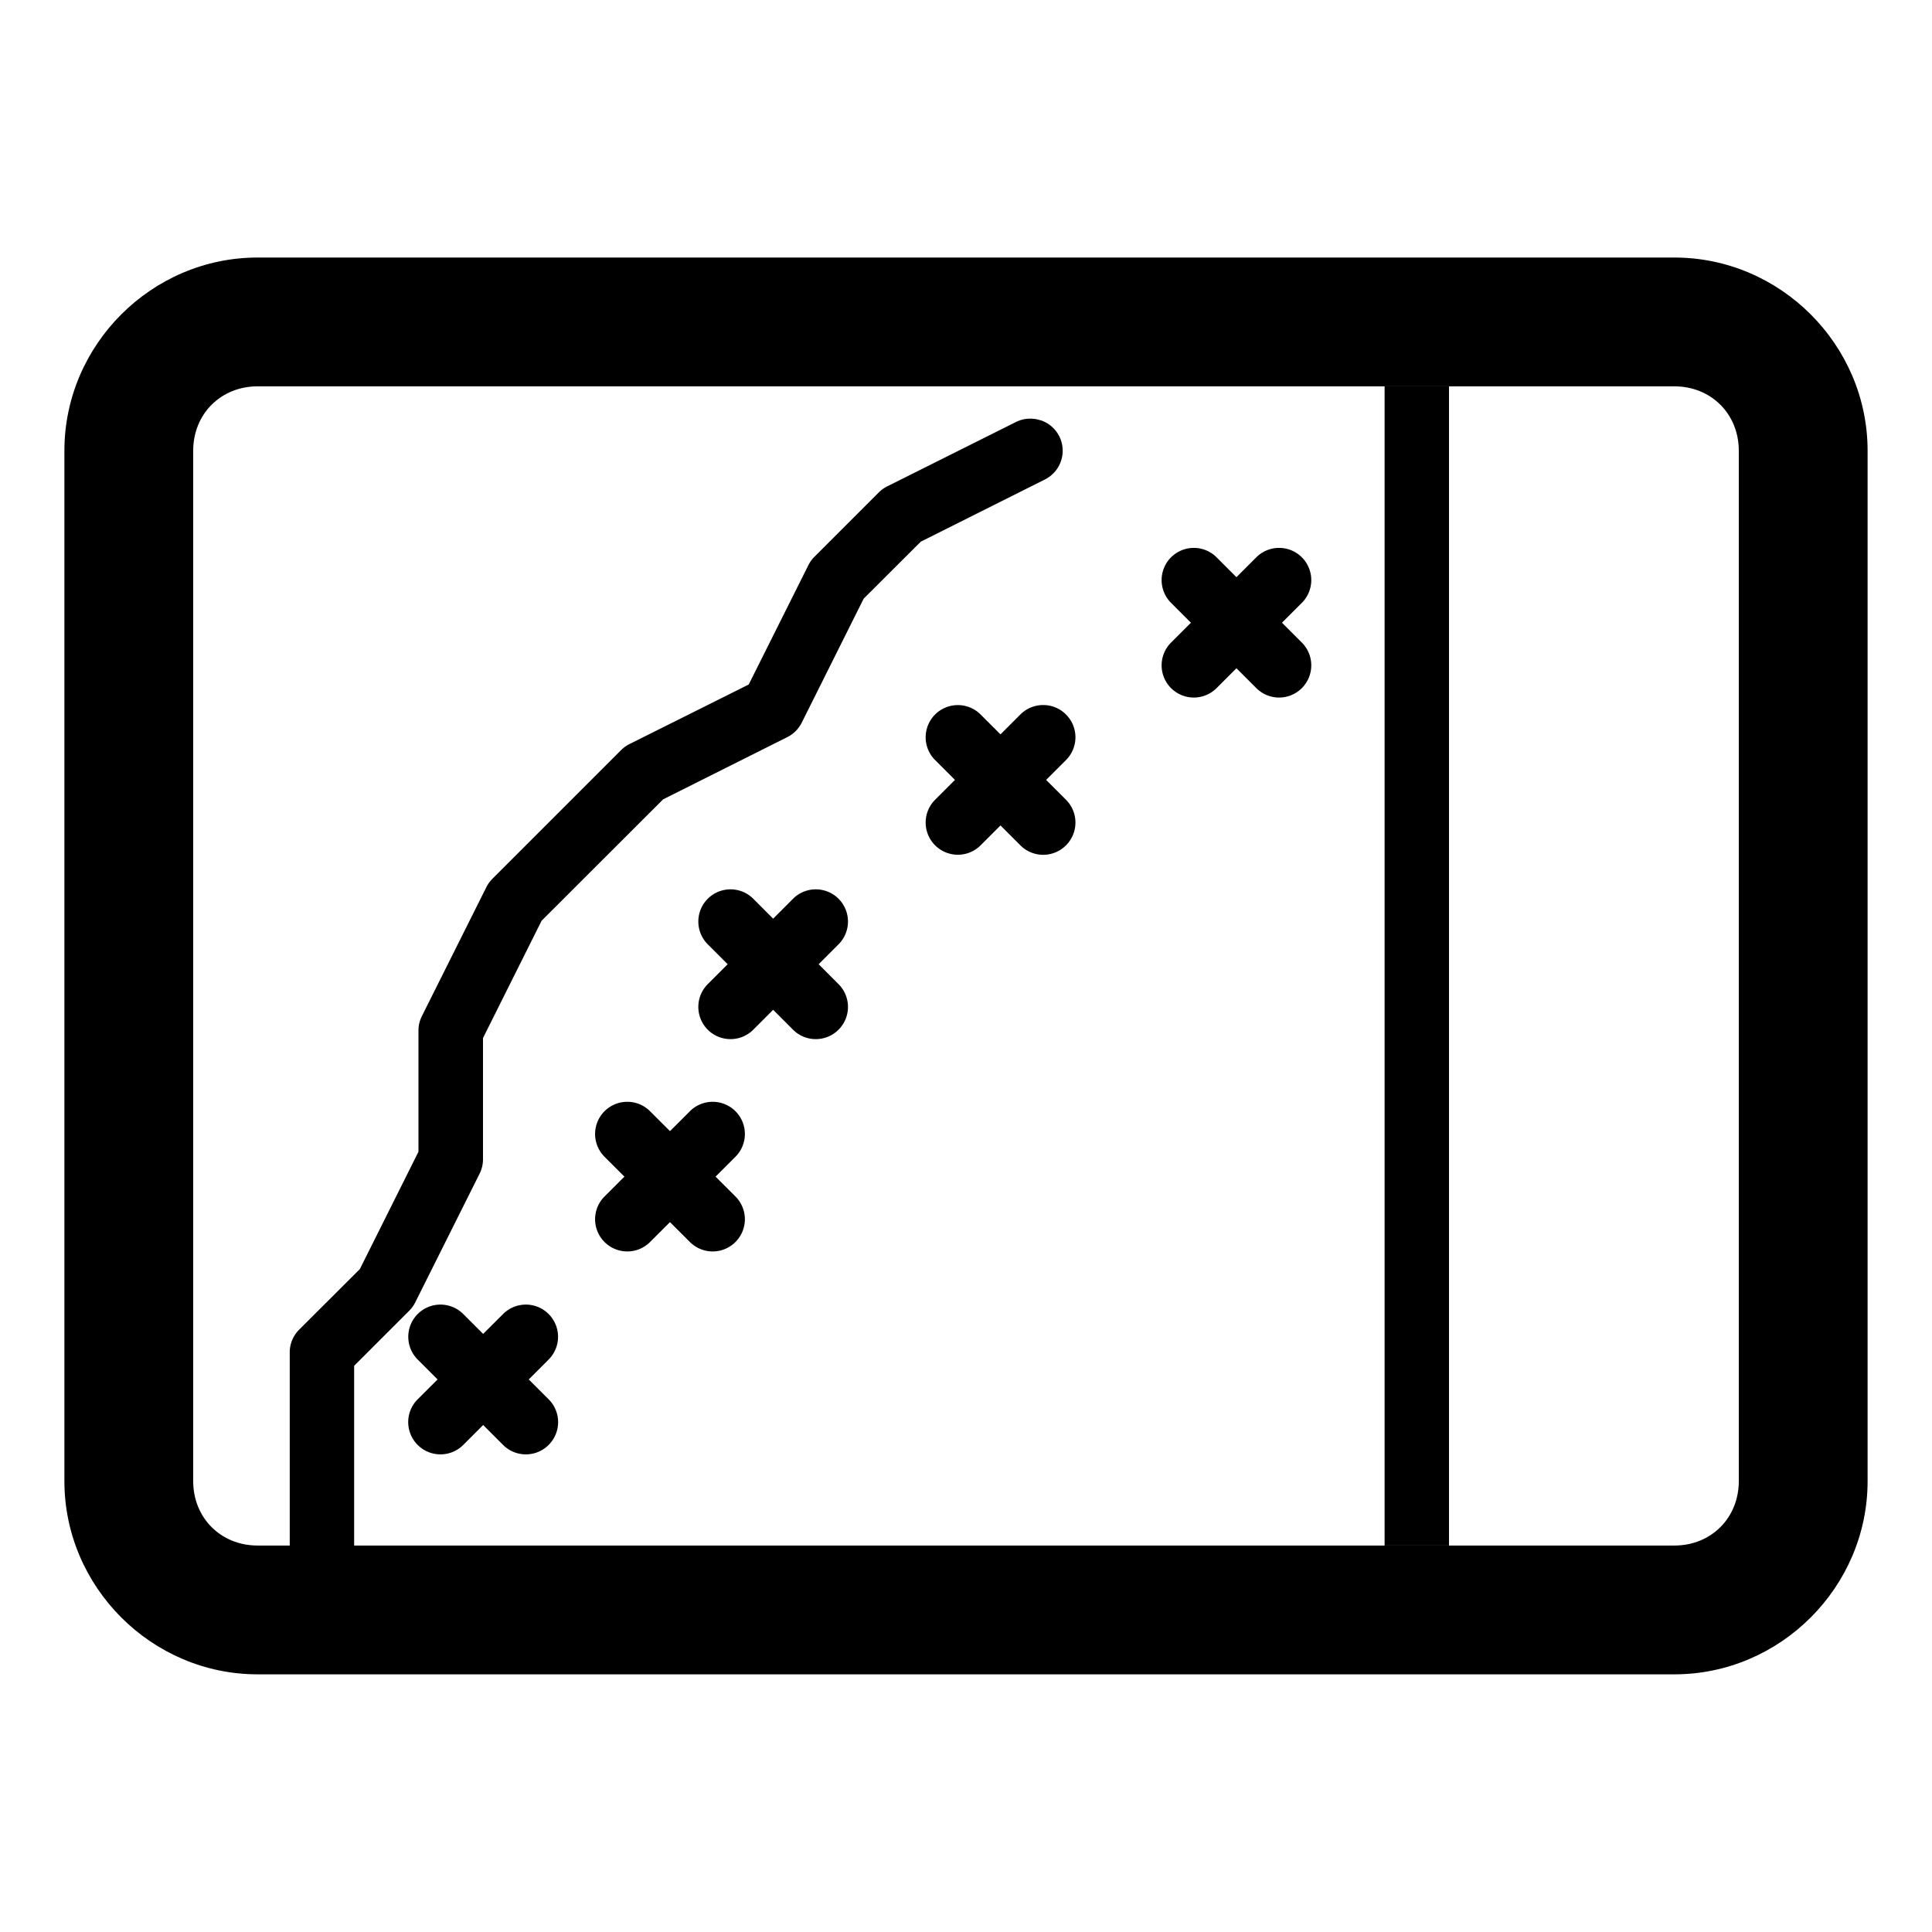 <svg width="32" height="32" version="1.1" viewBox="0 0 30 30" xmlns="http://www.w3.org/2000/svg"><g fill="currentColor"><path d="m4 3.999c-1.645 0-3 1.355-3 3v16c0 1.645 1.355 3 3 3h22c1.645 0 3-1.355 3-3v-16c0-1.645-1.355-3-3-3zm0 2h22c0.571 0 1 0.429 1 1v16c0 0.571-0.429 1-1 1h-22c-0.571 0-1-0.429-1-1v-16c0-0.571 0.429-1 1-1z" color="currentColor" stroke-linecap="round" stroke-linejoin="round" style="-inkscape-stroke:none"/><g fill-rule="evenodd"><g stroke-linecap="round" stroke-linejoin="round"><path d="m16.158 6.527a0.5 0.5 0 0 0-0.381 0.025l-2 1a0.5 0.5 0 0 0-0.131 0.094l-1 1a0.5 0.5 0 0 0-0.094 0.131l-0.926 1.852-1.85 0.924a0.5 0.5 0 0 0-0.131 0.094l-2 2a0.5 0.5 0 0 0-0.094 0.131l-1 2a0.5 0.5 0 0 0-0.053 0.223v1.883l-0.91 1.822-0.943 0.941a0.5 0.5 0 0 0-0.146 0.354v3a0.5 0.5 0 0 0 0.5 0.5 0.5 0.5 0 0 0 0.5-0.5v-2.793l0.854-0.854a0.5 0.5 0 0 0 0.094-0.129l1-2a0.5 0.5 0 0 0 0.053-0.225v-1.881l0.91-1.822 1.887-1.885 1.926-0.965a0.5 0.5 0 0 0 0.225-0.223l0.963-1.928 0.887-0.885 1.926-0.965a0.5 0.5 0 0 0 0.225-0.67 0.5 0.5 0 0 0-0.289-0.25z" color="currentColor" style="-inkscape-stroke:none"/><path d="m9.387 17.255a0.5 0.5 0 0 0 0 0.707l1.326 1.324a0.5 0.5 0 0 0 0.707 0 0.5 0.5 0 0 0 0-0.707l-1.326-1.324a0.5 0.5 0 0 0-0.707 0z" color="currentColor" style="-inkscape-stroke:none"/><path d="m10.713 17.255-1.326 1.324a0.5 0.5 0 0 0 0 0.707 0.5 0.5 0 0 0 0.707 0l1.326-1.324a0.5 0.5 0 0 0 0-0.707 0.5 0.5 0 0 0-0.707 0z" color="currentColor" style="-inkscape-stroke:none"/><path d="m6.486 20.404a0.5 0.5 0 0 0 0 0.707l1.326 1.326a0.5 0.5 0 0 0 0.707 0 0.5 0.5 0 0 0 0-0.709l-1.326-1.324a0.5 0.5 0 0 0-0.707 0z" color="currentColor" style="-inkscape-stroke:none"/><path d="m7.812 20.404-1.326 1.324a0.5 0.5 0 0 0 0 0.709 0.5 0.5 0 0 0 0.707 0l1.326-1.326a0.5 0.5 0 0 0 0-0.707 0.5 0.5 0 0 0-0.707 0z" color="currentColor" style="-inkscape-stroke:none"/><path d="m10.99 13.956a0.5 0.5 0 0 0 0 0.707l1.324 1.326a0.5 0.5 0 0 0 0.707 0 0.5 0.5 0 0 0 0-0.707l-1.324-1.326a0.5 0.5 0 0 0-0.707 0z" color="currentColor" style="-inkscape-stroke:none"/><path d="m12.314 13.956-1.324 1.326a0.5 0.5 0 0 0 0 0.707 0.5 0.5 0 0 0 0.707 0l1.324-1.326a0.5 0.5 0 0 0 0-0.707 0.5 0.5 0 0 0-0.707 0z" color="currentColor" style="-inkscape-stroke:none"/><path d="m14.52 11.095a0.5 0.5 0 0 0 0 0.707l1.324 1.324a0.5 0.5 0 0 0 0.709 0 0.5 0.5 0 0 0 0-0.707l-1.326-1.324a0.5 0.5 0 0 0-0.707 0z" color="currentColor" style="-inkscape-stroke:none"/><path d="m15.844 11.095-1.324 1.324a0.5 0.5 0 0 0 0 0.707 0.5 0.5 0 0 0 0.707 0l1.326-1.324a0.5 0.5 0 0 0 0-0.707 0.5 0.5 0 0 0-0.709 0z" color="currentColor" style="-inkscape-stroke:none"/><path d="m18.184 8.654a0.5 0.5 0 0 0 0 0.707l1.324 1.324a0.5 0.5 0 0 0 0.707 0 0.5 0.5 0 0 0 0-0.707l-1.324-1.324a0.5 0.5 0 0 0-0.707 0z" color="currentColor" style="-inkscape-stroke:none"/><path d="m19.508 8.654-1.324 1.324a0.5 0.5 0 0 0 0 0.707 0.5 0.5 0 0 0 0.707 0l1.324-1.324a0.5 0.5 0 0 0 0-0.707 0.5 0.5 0 0 0-0.707 0z" color="currentColor" style="-inkscape-stroke:none"/></g><path d="m21.5 5.999v18h1v-18z" color="currentColor" style="-inkscape-stroke:none"/></g></g></svg>
